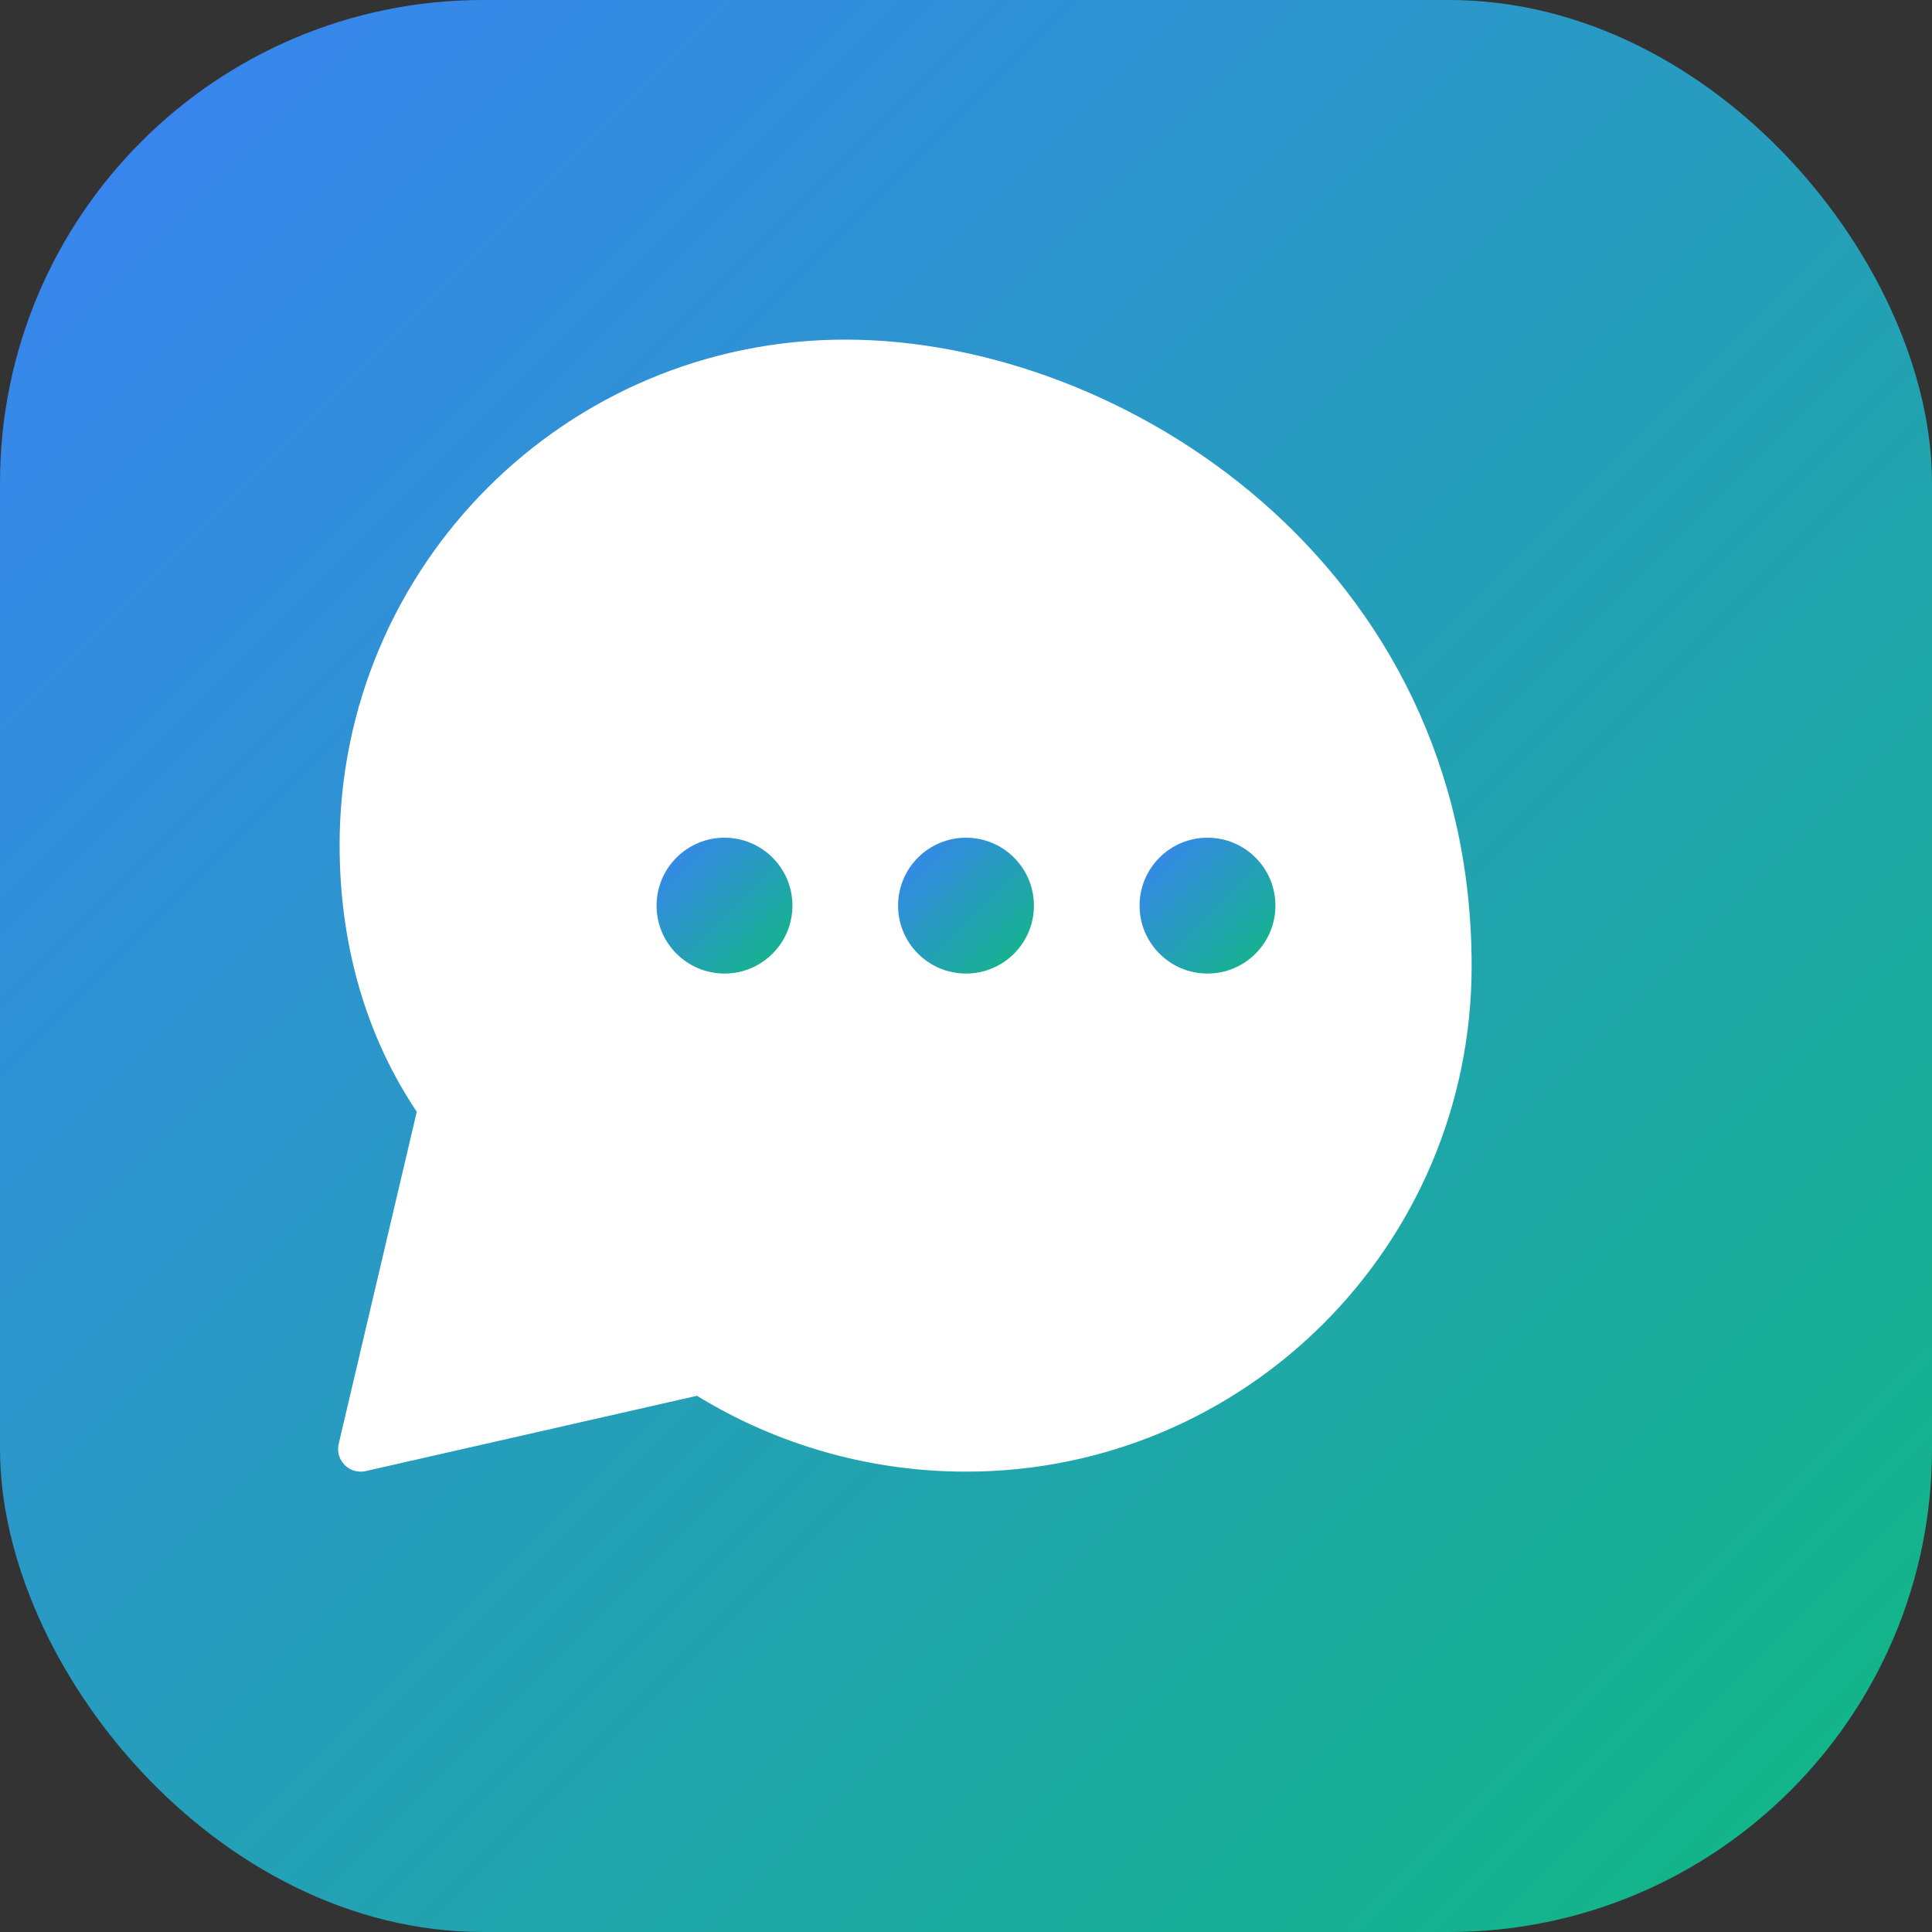 <svg xmlns="http://www.w3.org/2000/svg" viewBox="0 0 512 512" width="512" height="512">
  <rect x="0" y="0" width="512" height="512" fill="#333333" stroke="none"/>
  <defs>
    <linearGradient id="gradient" x1="0%" y1="0%" x2="100%" y2="100%">
      <stop offset="0%" stop-color="#3B82F6" />
      <stop offset="100%" stop-color="#10B981" />
    </linearGradient>
  </defs>
  <rect x="0" y="0" width="512" height="512" rx="128" fill="url(#gradient)" />
  <path d="M384 256c0 70.7-57.3 128-128 128-25.6 0-49.9-7.5-70.2-20.5L95.6 384l21.3-90.6C103.5 274.5 96 250.7 96 224c0-70.7 57.3-128 128-128s160 57.3 160 160z" 
    fill="white" 
    stroke="white" 
    stroke-width="12"
    stroke-linejoin="round" />
  <circle cx="192" cy="240" r="18" fill="url(#gradient)" />
  <circle cx="256" cy="240" r="18" fill="url(#gradient)" />
  <circle cx="320" cy="240" r="18" fill="url(#gradient)" />
</svg> 